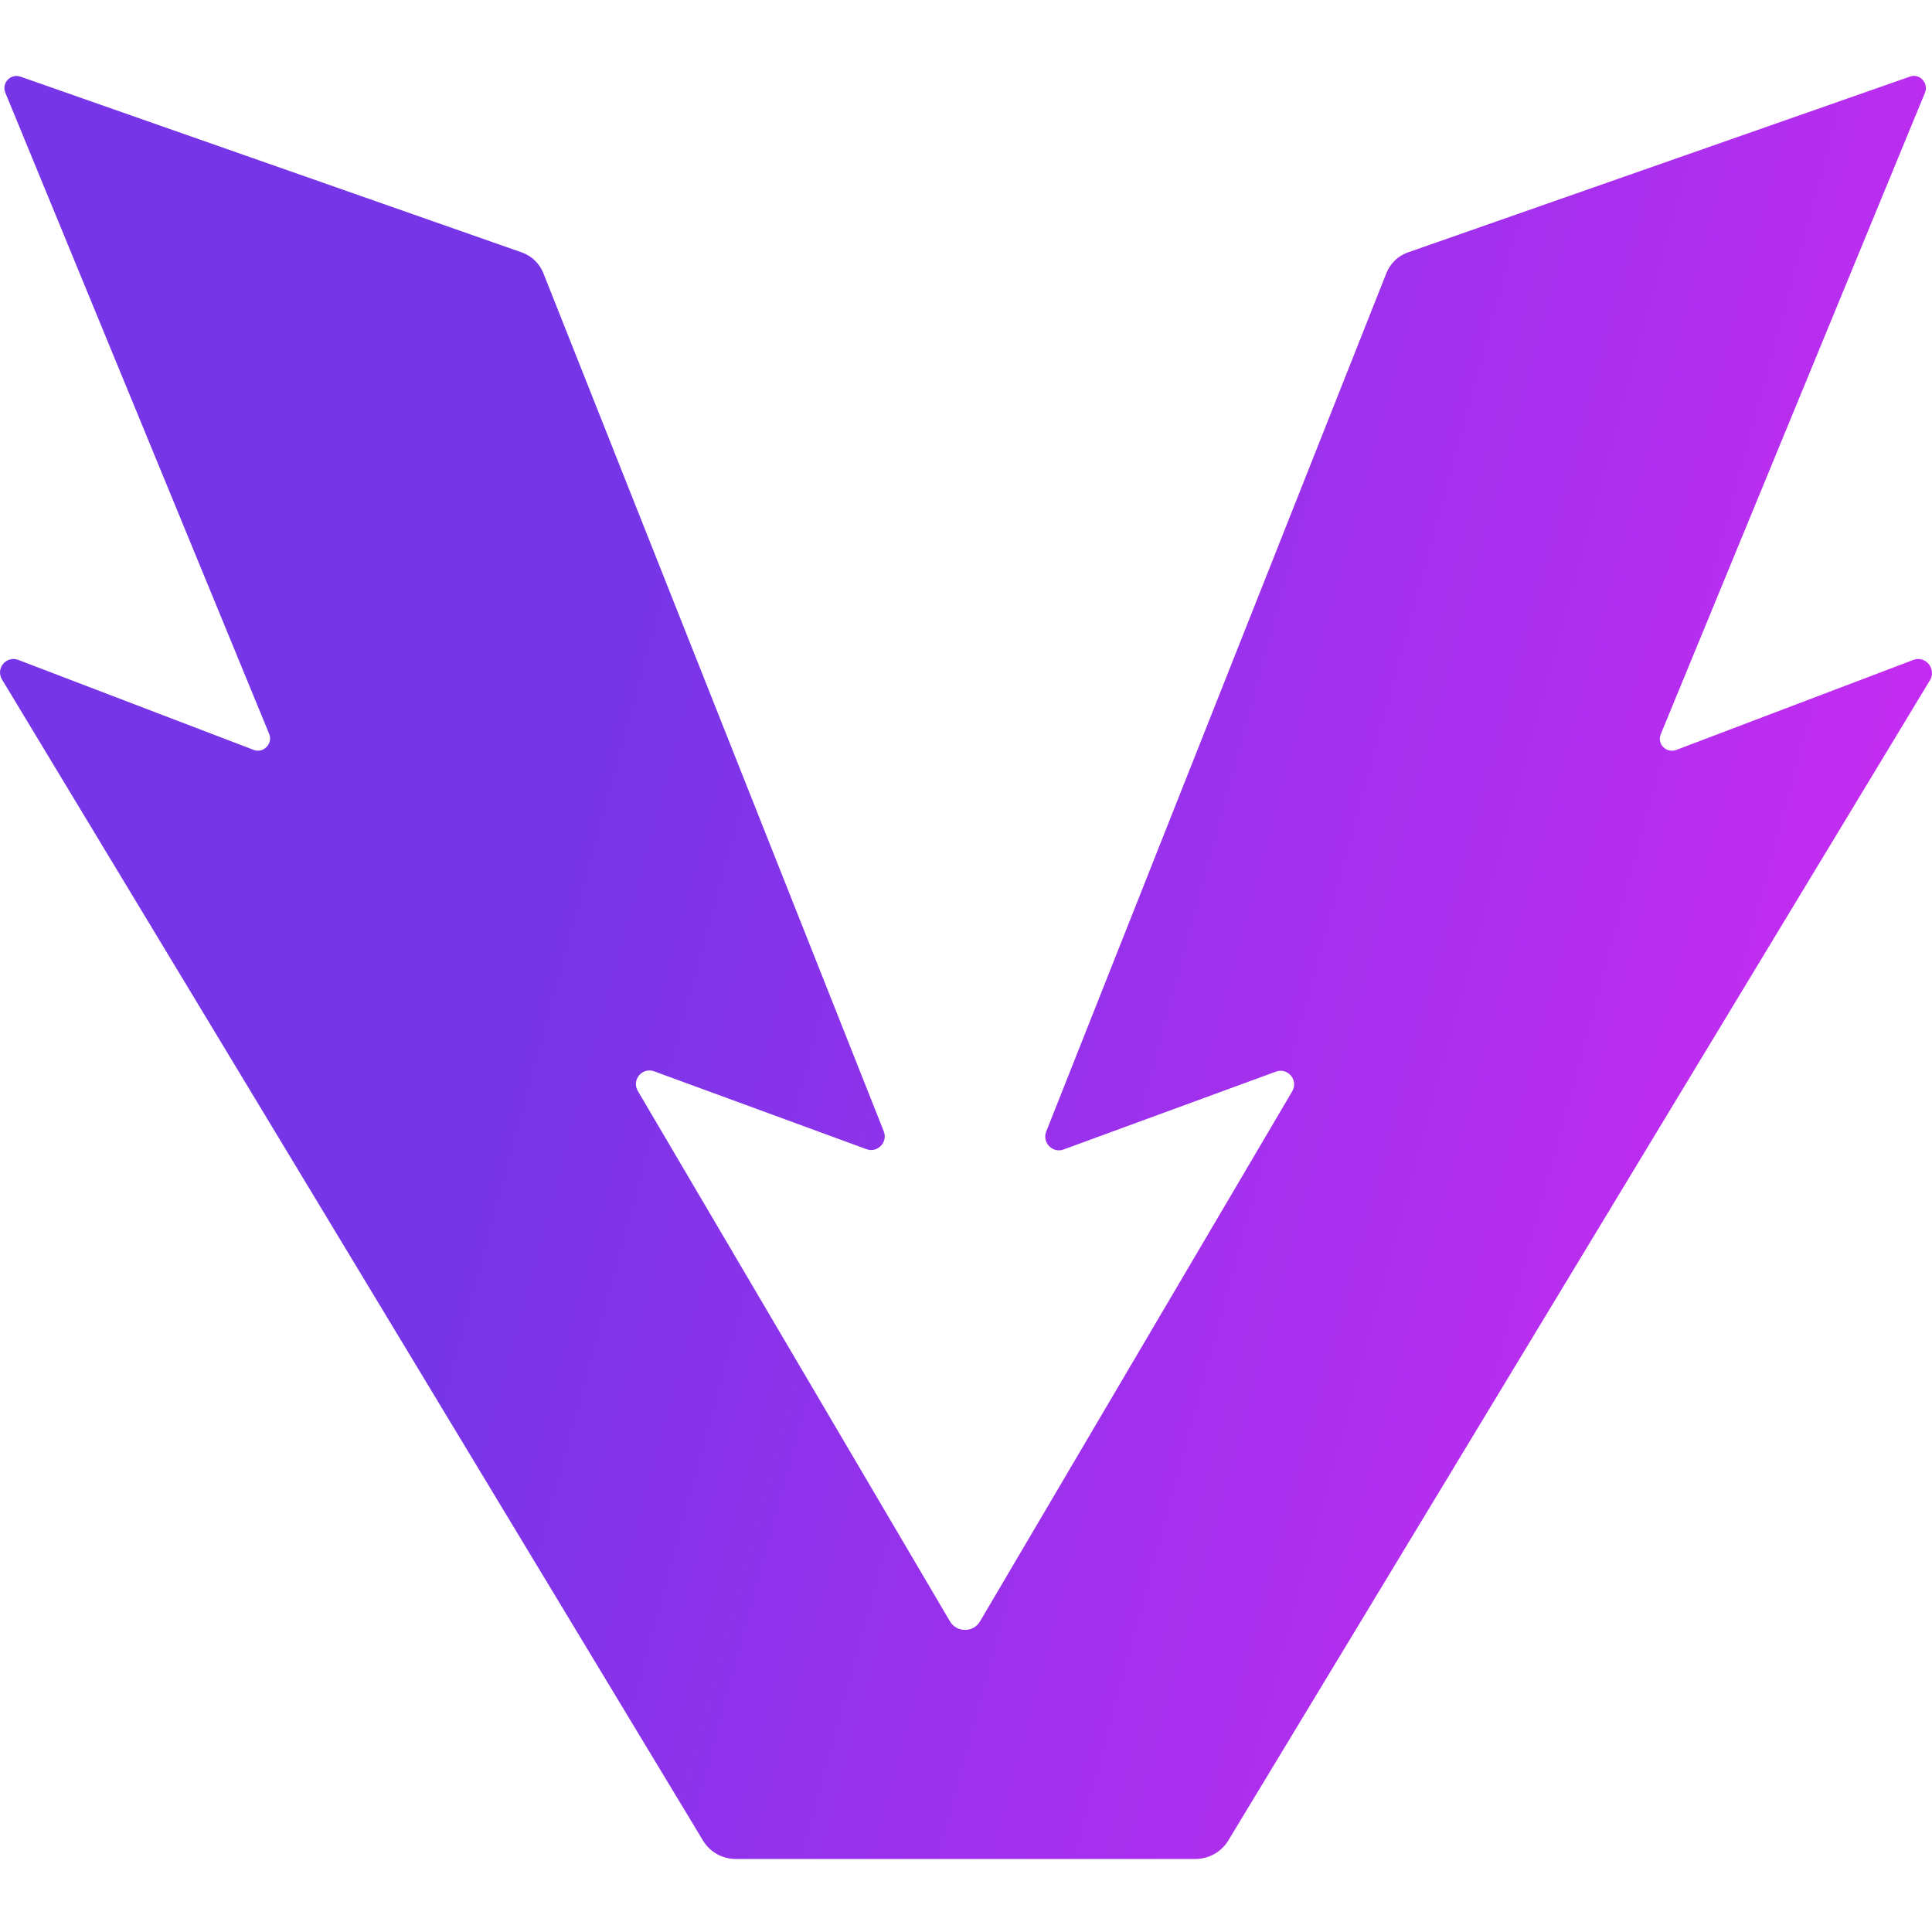 <svg width="24" height="24" viewBox="0 0 24 24" fill="none" xmlns="http://www.w3.org/2000/svg">
<path d="M23.767 8.198L20.823 9.316C20.699 9.361 20.579 9.241 20.632 9.117L23.913 1.151C23.962 1.031 23.845 0.907 23.725 0.952L17.489 3.136C17.369 3.177 17.272 3.271 17.223 3.391L12.996 14.058C12.944 14.193 13.075 14.328 13.21 14.28L15.85 13.312C15.997 13.259 16.132 13.417 16.053 13.556L12.175 20.14C12.093 20.283 11.883 20.283 11.8 20.14L7.923 13.552C7.844 13.417 7.975 13.255 8.125 13.308L10.765 14.276C10.9 14.325 11.031 14.19 10.979 14.055L6.749 3.391C6.7 3.271 6.606 3.181 6.483 3.136L0.254 0.952C0.13 0.911 0.018 1.031 0.066 1.151L3.344 9.117C3.393 9.237 3.273 9.361 3.153 9.316L0.228 8.198C0.078 8.141 -0.057 8.303 0.025 8.441L8.733 22.864C8.819 23.007 8.973 23.093 9.141 23.093H14.849C15.014 23.093 15.172 23.007 15.258 22.864L23.98 8.441C24.052 8.303 23.917 8.141 23.767 8.198Z" fill="url(#paint0_linear_986_3568)"/>
<defs>
<linearGradient id="paint0_linear_986_3568" x1="9.686" y1="0.943" x2="25.318" y2="5.196" gradientUnits="userSpaceOnUse">
<stop stop-color="#7735E8"/>
<stop offset="1" stop-color="#C62CF1"/>
</linearGradient>
</defs>
</svg>
